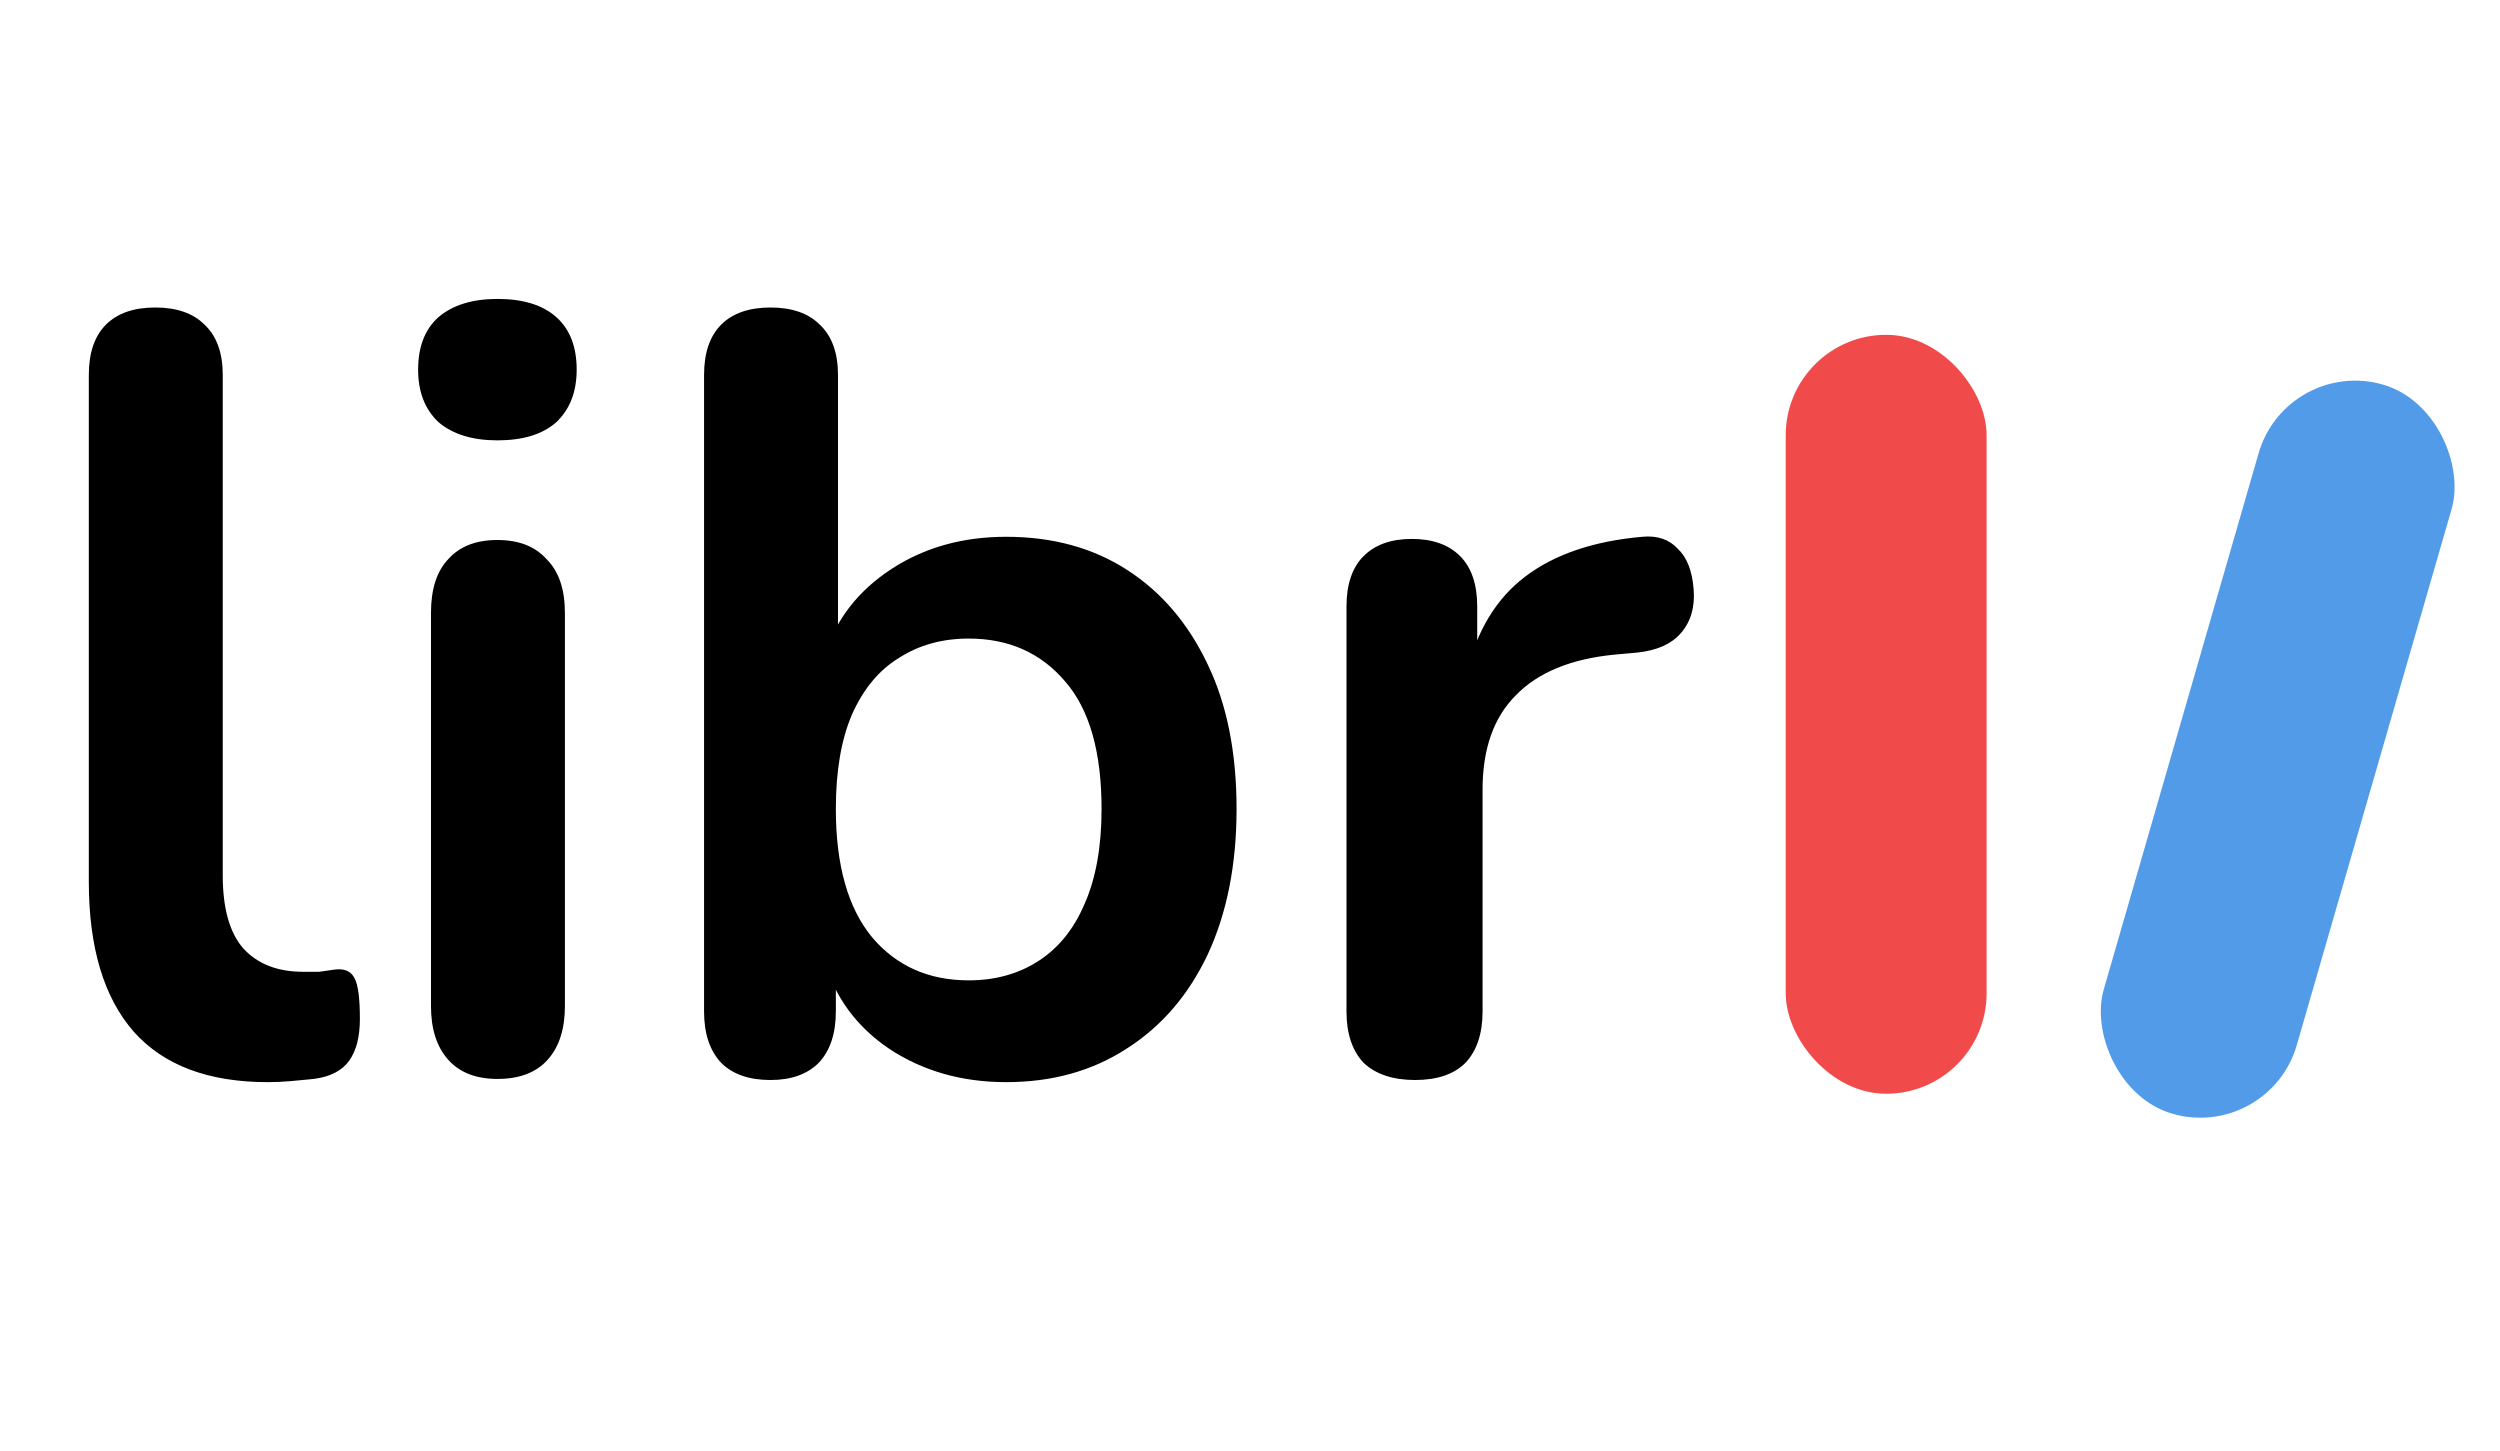 <svg width="112" height="65" viewBox="0 0 112 65" fill="none" xmlns="http://www.w3.org/2000/svg">
<path d="M11.995 48.48C9.339 48.48 7.339 47.728 5.995 46.224C4.651 44.688 3.979 42.448 3.979 39.504V16.8C3.979 15.808 4.235 15.056 4.747 14.544C5.259 14.032 5.995 13.776 6.955 13.776C7.915 13.776 8.651 14.032 9.163 14.544C9.707 15.056 9.979 15.808 9.979 16.8V39.216C9.979 40.688 10.283 41.776 10.891 42.48C11.531 43.184 12.427 43.536 13.579 43.536C13.835 43.536 14.075 43.536 14.299 43.536C14.523 43.504 14.747 43.472 14.971 43.44C15.419 43.376 15.723 43.504 15.883 43.824C16.043 44.112 16.123 44.72 16.123 45.648C16.123 46.448 15.963 47.072 15.643 47.52C15.323 47.968 14.795 48.24 14.059 48.336C13.739 48.368 13.403 48.4 13.051 48.432C12.699 48.464 12.347 48.48 11.995 48.48ZM22.284 48.336C21.323 48.336 20.587 48.048 20.076 47.472C19.564 46.896 19.308 46.096 19.308 45.072V27.456C19.308 26.4 19.564 25.6 20.076 25.056C20.587 24.48 21.323 24.192 22.284 24.192C23.244 24.192 23.98 24.48 24.491 25.056C25.035 25.6 25.308 26.4 25.308 27.456V45.072C25.308 46.096 25.052 46.896 24.54 47.472C24.027 48.048 23.276 48.336 22.284 48.336ZM22.284 19.728C21.163 19.728 20.284 19.456 19.643 18.912C19.035 18.336 18.732 17.552 18.732 16.56C18.732 15.536 19.035 14.752 19.643 14.208C20.284 13.664 21.163 13.392 22.284 13.392C23.436 13.392 24.316 13.664 24.924 14.208C25.532 14.752 25.835 15.536 25.835 16.56C25.835 17.552 25.532 18.336 24.924 18.912C24.316 19.456 23.436 19.728 22.284 19.728ZM45.078 48.48C43.094 48.48 41.35 47.984 39.846 46.992C38.374 46 37.398 44.672 36.918 43.008L37.446 41.808V45.312C37.446 46.304 37.19 47.072 36.678 47.616C36.166 48.128 35.446 48.384 34.518 48.384C33.558 48.384 32.822 48.128 32.31 47.616C31.798 47.072 31.542 46.304 31.542 45.312V16.8C31.542 15.808 31.798 15.056 32.31 14.544C32.822 14.032 33.558 13.776 34.518 13.776C35.478 13.776 36.214 14.032 36.726 14.544C37.27 15.056 37.542 15.808 37.542 16.8V29.28H36.966C37.478 27.712 38.47 26.448 39.942 25.488C41.414 24.528 43.126 24.048 45.078 24.048C47.158 24.048 48.966 24.544 50.502 25.536C52.038 26.528 53.238 27.936 54.102 29.76C54.966 31.552 55.398 33.712 55.398 36.24C55.398 38.736 54.966 40.912 54.102 42.768C53.238 44.592 52.022 46 50.454 46.992C48.918 47.984 47.126 48.48 45.078 48.48ZM43.398 43.92C44.582 43.92 45.622 43.632 46.518 43.056C47.414 42.48 48.102 41.632 48.582 40.512C49.094 39.36 49.35 37.936 49.35 36.24C49.35 33.68 48.806 31.776 47.718 30.528C46.63 29.248 45.19 28.608 43.398 28.608C42.214 28.608 41.174 28.896 40.278 29.472C39.382 30.016 38.678 30.864 38.166 32.016C37.686 33.136 37.446 34.544 37.446 36.24C37.446 38.768 37.99 40.688 39.078 42C40.166 43.28 41.606 43.92 43.398 43.92ZM63.395 48.384C62.403 48.384 61.635 48.128 61.091 47.616C60.579 47.072 60.323 46.304 60.323 45.312V27.168C60.323 26.176 60.579 25.424 61.091 24.912C61.603 24.4 62.323 24.144 63.251 24.144C64.179 24.144 64.899 24.4 65.411 24.912C65.923 25.424 66.179 26.176 66.179 27.168V30.192H65.699C66.147 28.272 67.027 26.816 68.339 25.824C69.651 24.832 71.395 24.24 73.571 24.048C74.243 23.984 74.771 24.16 75.155 24.576C75.571 24.96 75.811 25.568 75.875 26.4C75.939 27.2 75.747 27.856 75.299 28.368C74.883 28.848 74.243 29.136 73.379 29.232L72.323 29.328C70.371 29.52 68.899 30.128 67.907 31.152C66.915 32.144 66.419 33.552 66.419 35.376V45.312C66.419 46.304 66.163 47.072 65.651 47.616C65.139 48.128 64.387 48.384 63.395 48.384Z" fill="black"/>
<rect x="80" y="15" width="9" height="34" rx="4.5" fill="#F14A4A"/>
<rect x="102.435" y="15.982" width="9" height="34" rx="4.5" transform="rotate(16.11 102.435 15.982)" fill="#529BE9"/>
</svg>
